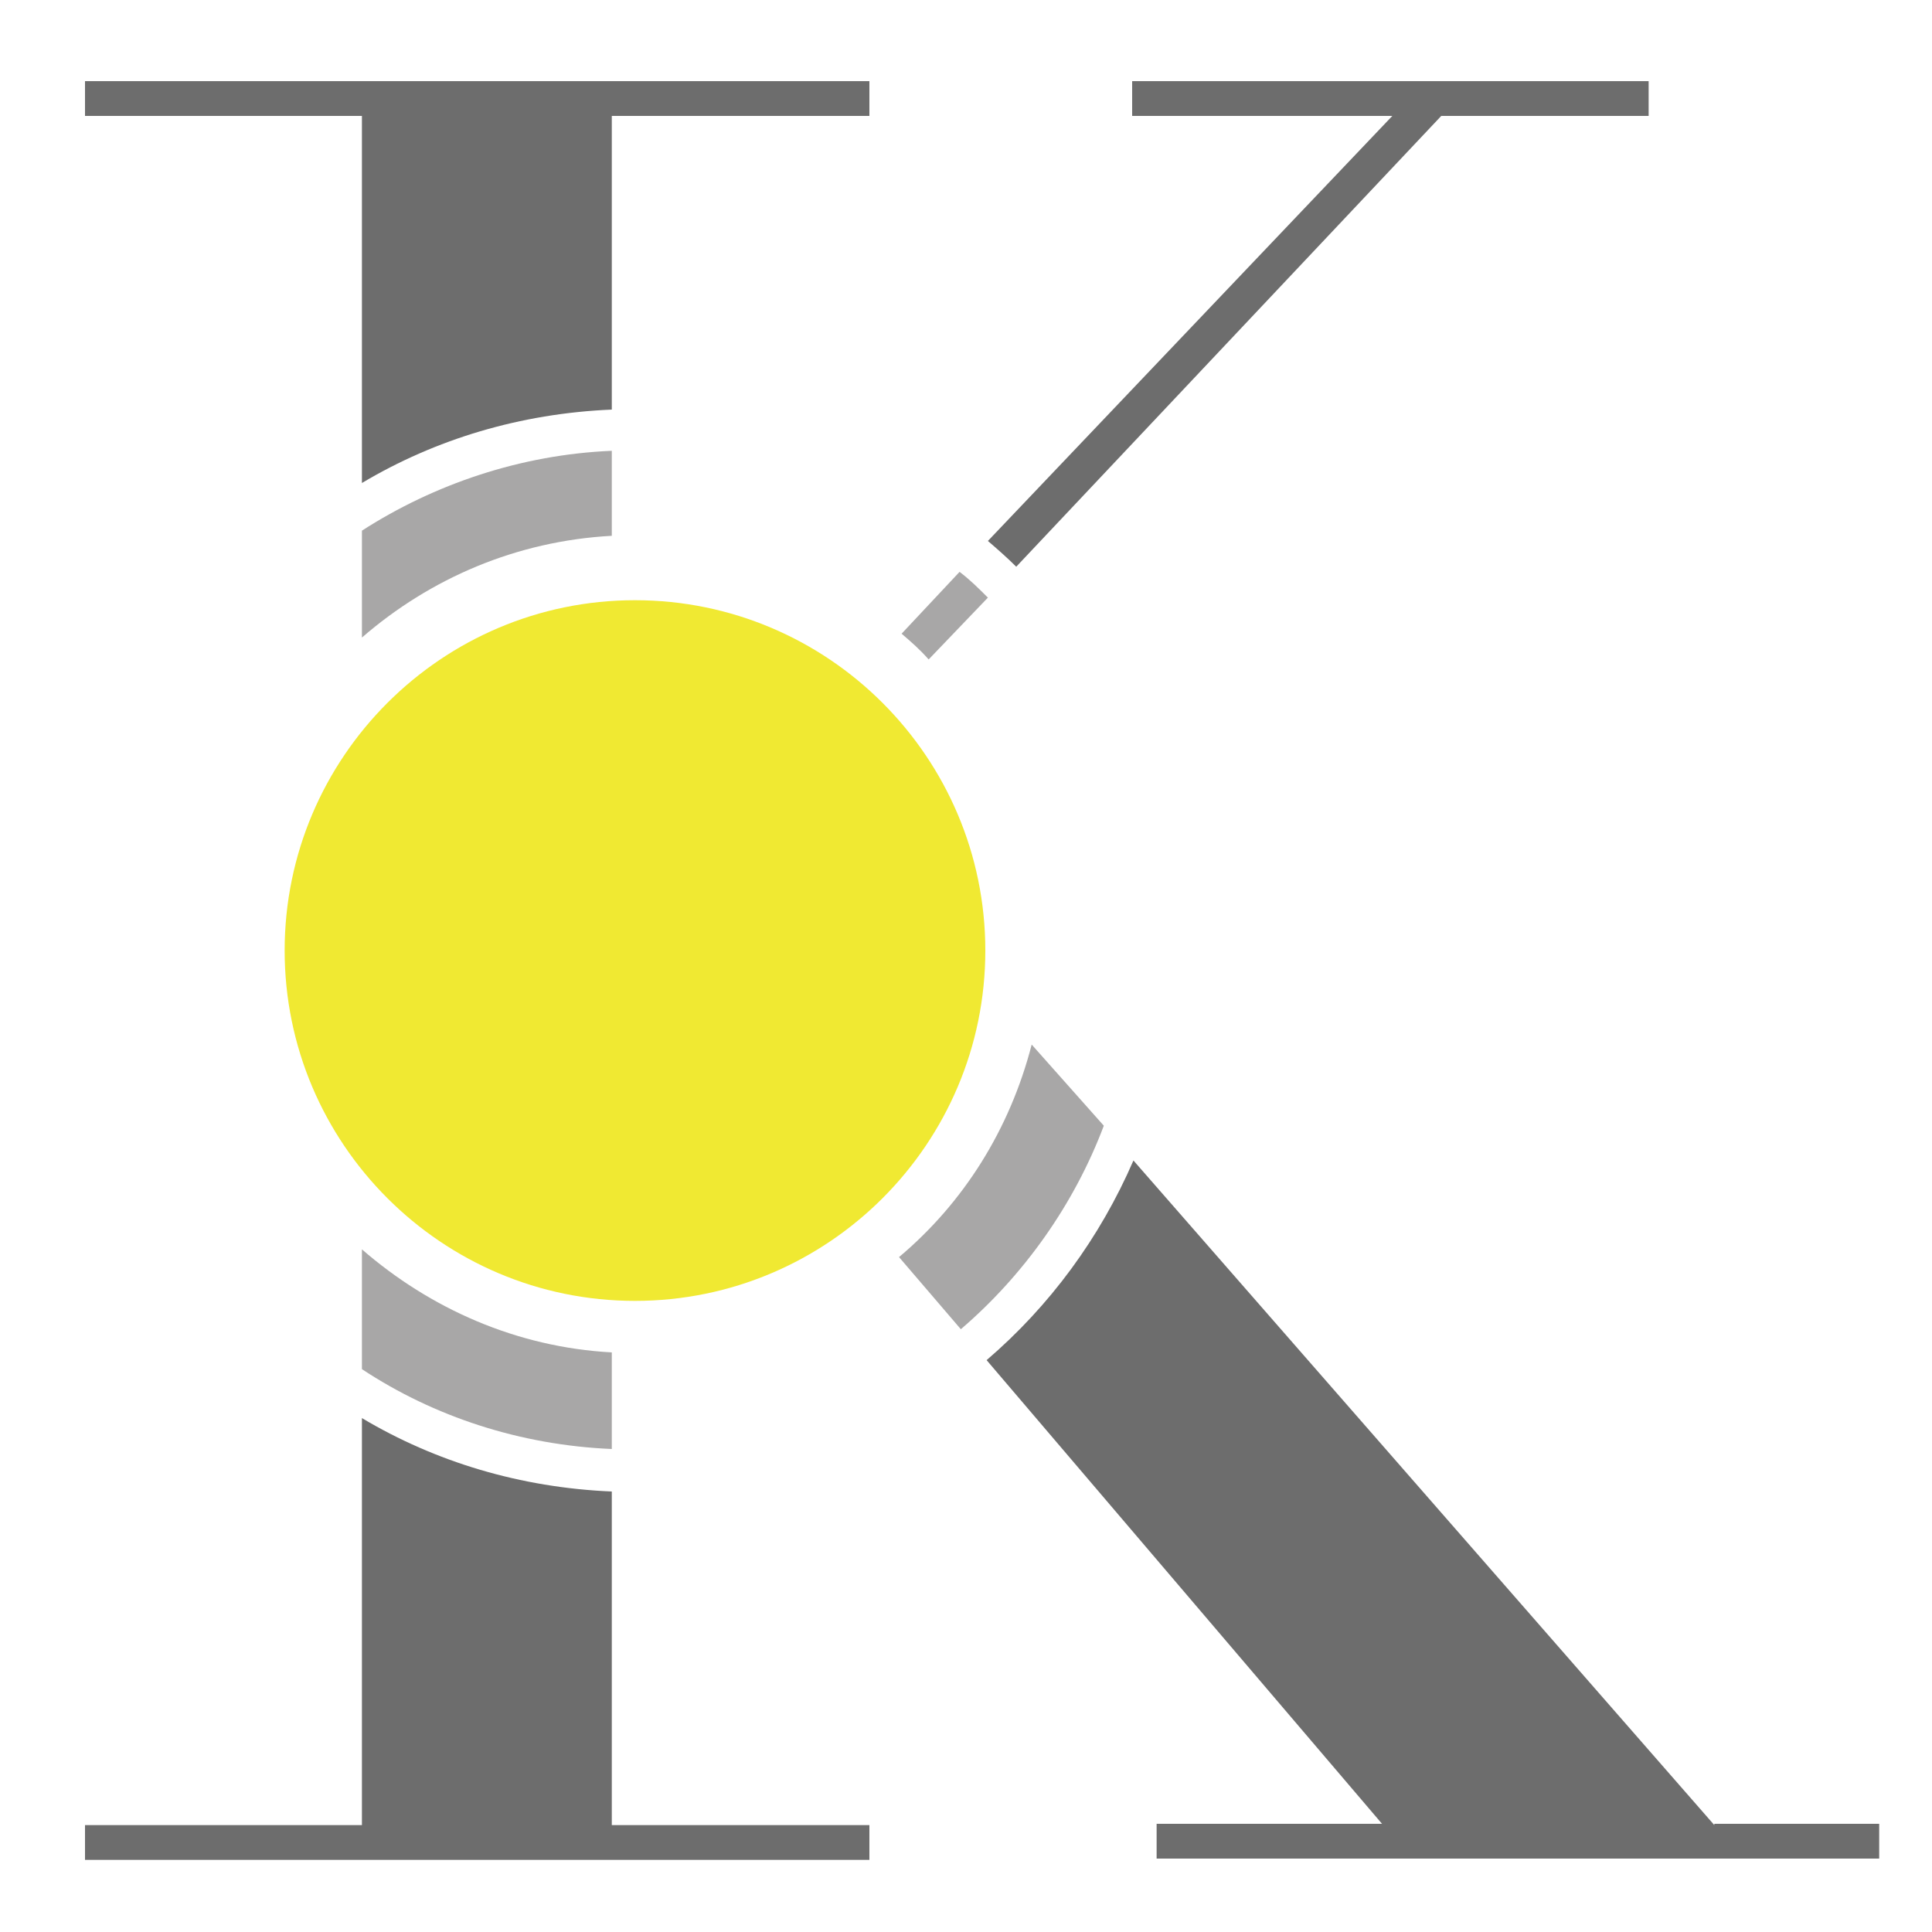 <?xml version="1.0" encoding="utf-8"?>
<!-- Generator: Adobe Illustrator 18.1.0, SVG Export Plug-In . SVG Version: 6.00 Build 0)  -->
<svg version="1.1" id="Layer_1" xmlns="http://www.w3.org/2000/svg" xmlns:xlink="http://www.w3.org/1999/xlink" x="0px" y="0px"
	 viewBox="0 0 150 150" enable-background="new 0 0 150 150" xml:space="preserve">
<g>
	<path fill="none" d="M49.3,101c-15,0-27.2-12.2-27.2-27.2c0-15,12.2-27.2,27.2-27.2c15,0,27.2,12.2,27.2,27.2
		C76.5,88.8,64.3,101,49.3,101z"/>
	<path fill="none" d="M49.3,48.2c-14.1,0-25.6,11.5-25.6,25.6c0,14.1,11.5,25.6,25.6,25.6c14.1,0,25.6-11.5,25.6-25.6
		C74.9,59.7,63.4,48.2,49.3,48.2z"/>
	<path fill="#6D6D6D" d="M111.9,9H128V6.3H87.9V9h20.2L76.7,42c0.7,0.6,1.5,1.3,2.2,2L111.9,9z"/>
	<path fill="#A8A7A7" d="M72.1,51.2l4.6-4.8c-0.7-0.7-1.4-1.4-2.2-2l-4.5,4.8C70.7,49.8,71.4,50.4,72.1,51.2z"/>
	<path fill="#A8A7A7" d="M28.1,97v9.3c5.6,3.7,12.3,5.9,19.4,6.2V105C40.1,104.6,33.4,101.6,28.1,97z"/>
	<path fill="#6D6D6D" d="M28.1,141.7H6.6v2.7h60.9v-2.7h-20v-25.9c-7.1-0.3-13.7-2.3-19.4-5.7V141.7z"/>
	<path fill="#6D6D6D" d="M47.5,9h20V6.3H6.6V9h21.5v28.5c5.7-3.4,12.3-5.4,19.4-5.7V9z"/>
	<path fill="#A8A7A7" d="M47.5,41.6V35c-7.1,0.3-13.8,2.6-19.4,6.2v8.3C33.4,44.9,40.1,42,47.5,41.6z"/>
	<path fill="#6D6D6D" d="M133.1,141.7L88,90.1c-2.6,6-6.5,11.3-11.4,15.5l30.7,36H89.8v2.7h56.1v-2.7H133.1z"/>
	<path fill="#A8A7A7" d="M80.1,81.1c-1.7,6.6-5.3,12.3-10.3,16.5l4.8,5.6c4.9-4.2,8.8-9.7,11.1-15.8L80.1,81.1z"/>
	<path fill="#F0E932" d="M49.3,46.6c-15,0-27.2,12.2-27.2,27.2c0,15,12.2,27.2,27.2,27.2c15,0,27.2-12.2,27.2-27.2
		C76.5,58.8,64.3,46.6,49.3,46.6z"/>
</g>
</svg>
